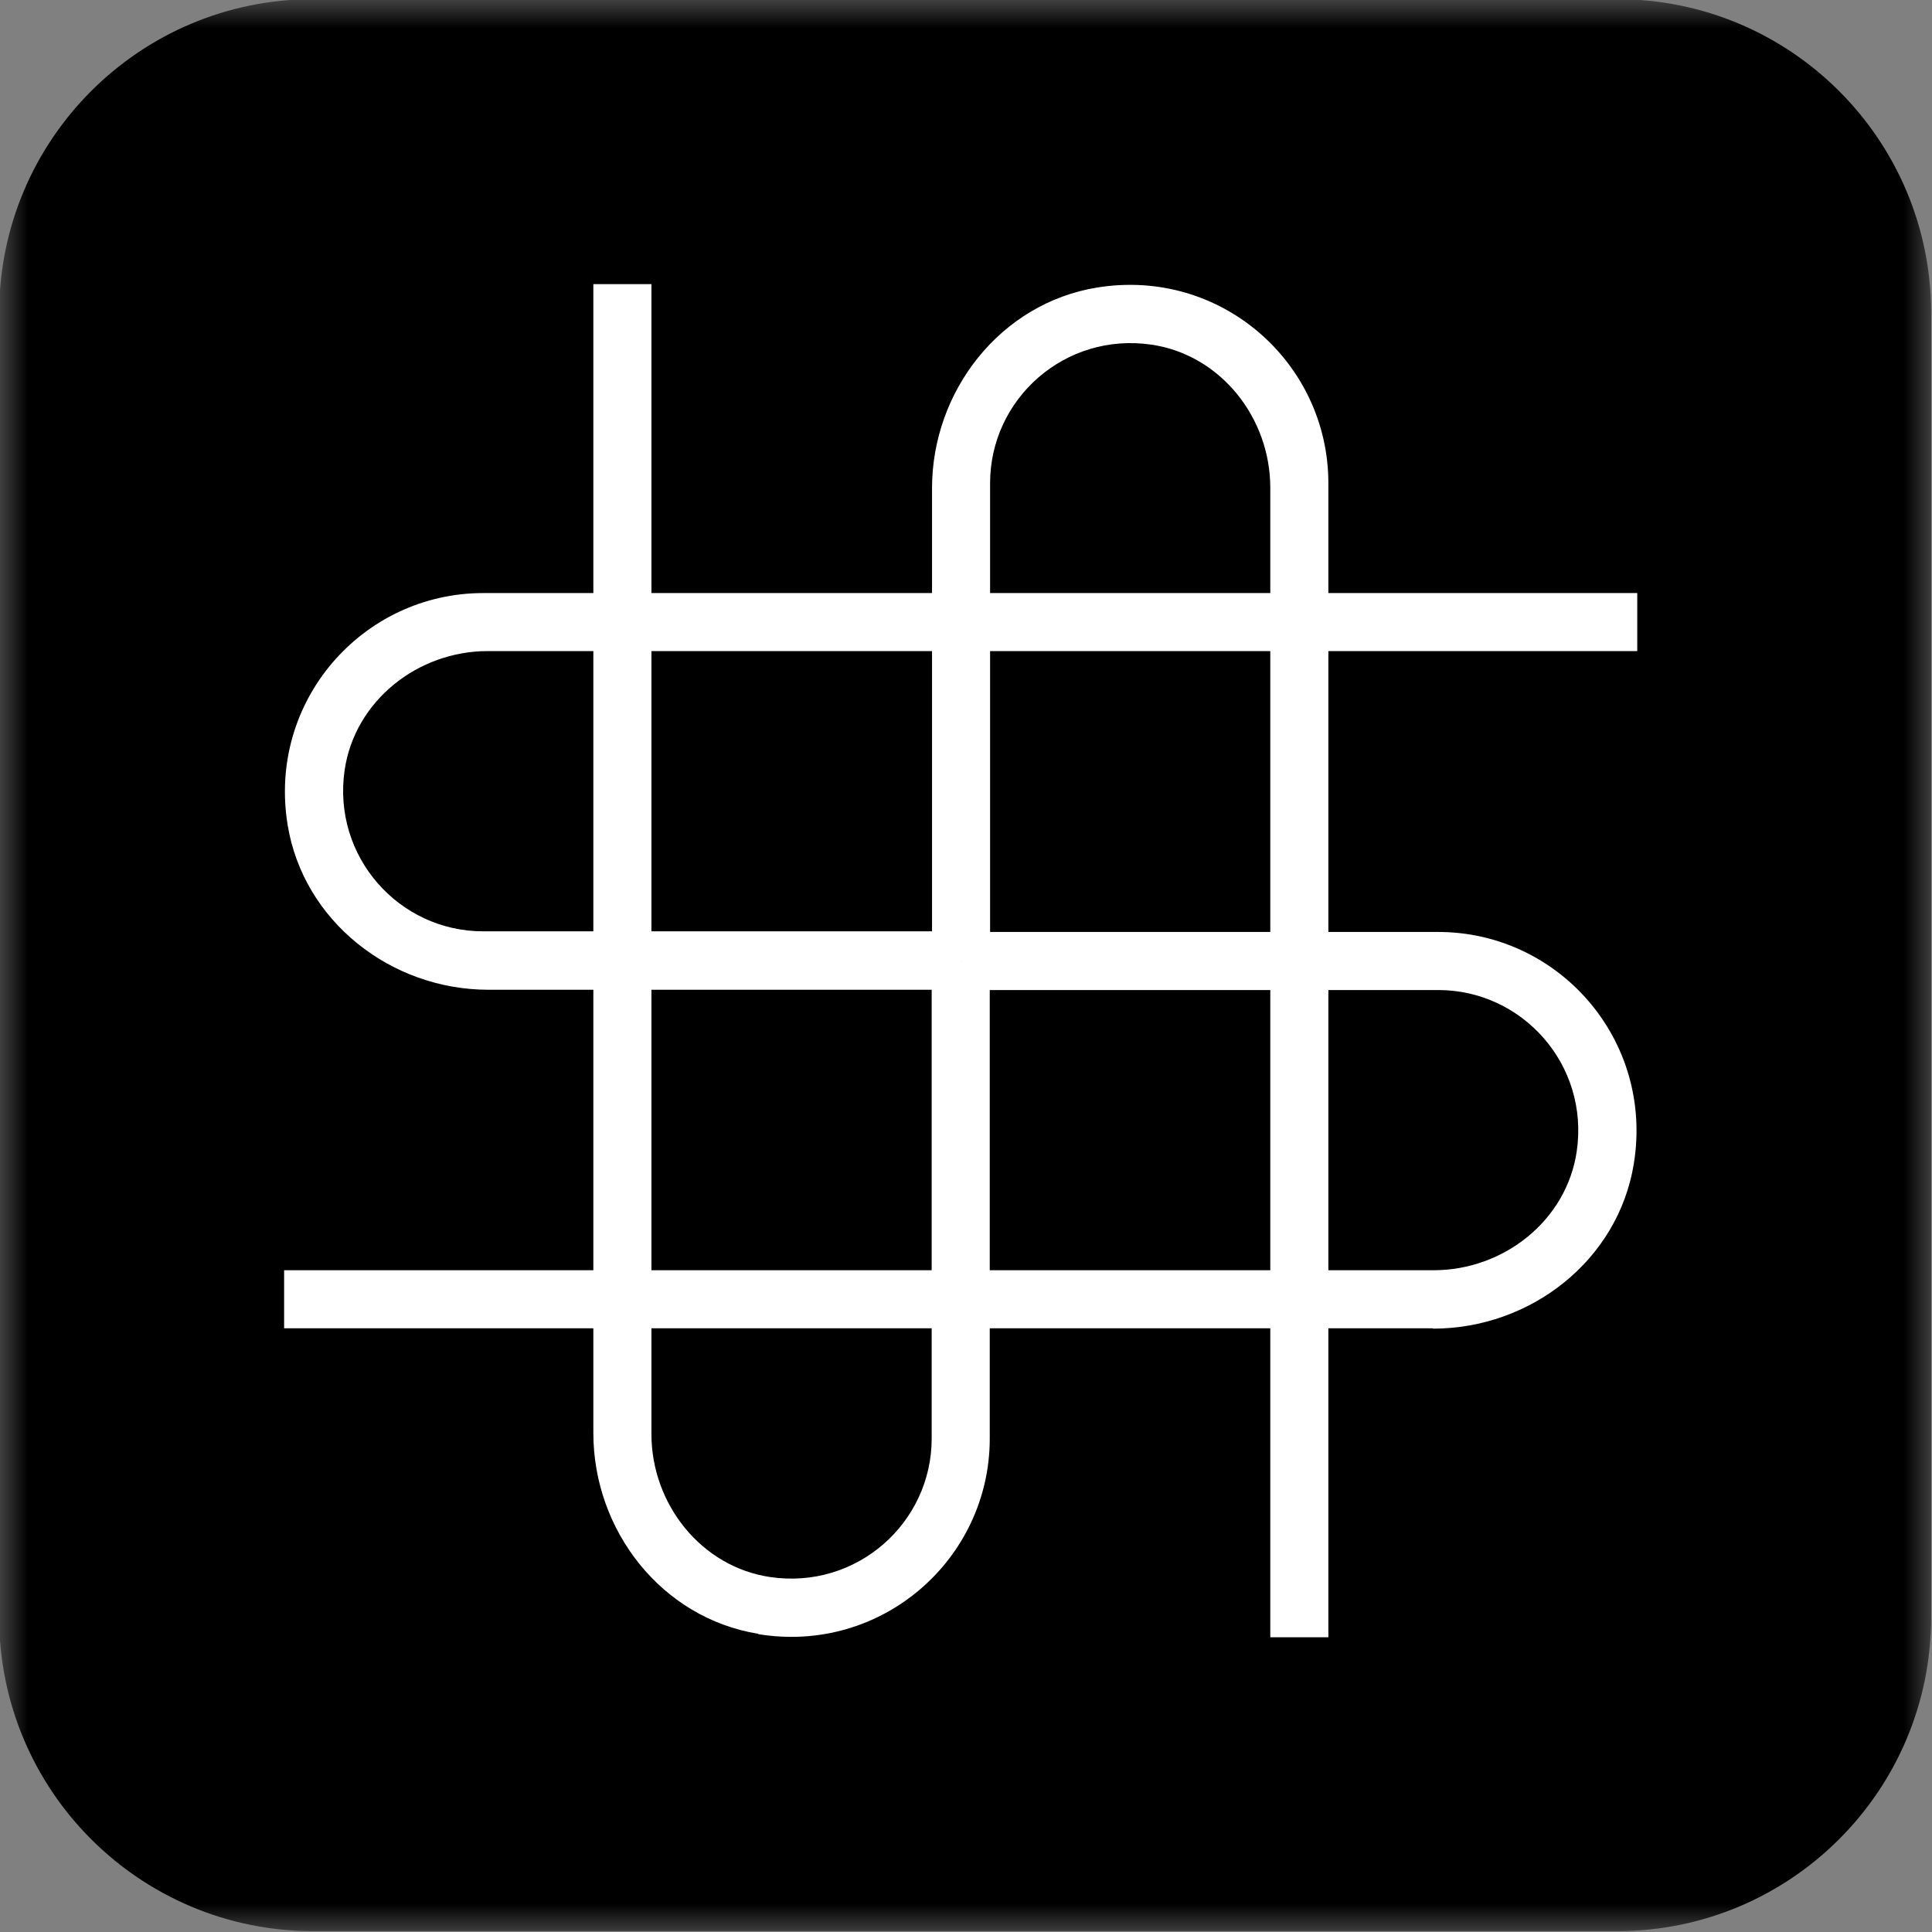 <svg
            xmlns="http://www.w3.org/2000/svg"
            width="34"
            height="34"
            viewBox="0 0 34 34"
            fill="none"
          >
            <rect x="0" y="0" width="34" height="34" fill="#808080" stroke="none"/>
            <defs>
              <mask
                id="mask0_13637_11205"
                maskUnits="userSpaceOnUse"
                x="0"
                y="0"
                width="34"
                height="34"
              >
                {/* The mask shape – white areas are visible, black are hidden */}
                <rect width="34" height="34" fill="white" />
              </mask>
            </defs>
            <g mask="url(#mask0_13637_11205)">
              <path
                d="M28.458 33.985H5.512C2.459 33.985 -0.015 31.511 -0.015 28.458V5.512C-0.015 2.459 2.459 -0.015 5.512 -0.015H28.458C31.51 -0.015 33.985 2.459 33.985 5.512V28.458C33.985 31.511 31.51 33.985 28.458 33.985Z"
                fill="black"
              />
              <path
                d="M16.907 17.418H8.595C6.878 17.418 5.339 16.211 5.062 14.518C4.705 12.333 6.385 10.437 8.503 10.437H28.813V11.458H8.583C7.352 11.458 6.244 12.333 6.065 13.552C5.844 15.072 7.019 16.39 8.503 16.39H16.907V17.412V17.418Z"
                fill="white"
              />
              <path
                d="M25.218 23.376H5V22.354H25.23C26.462 22.354 27.57 21.48 27.748 20.261C27.97 18.74 26.794 17.423 25.31 17.423H16.907V16.401H25.31C27.428 16.401 29.109 18.297 28.752 20.483C28.475 22.182 26.936 23.382 25.218 23.382"
                fill="white"
              />
              <path
                d="M13.342 28.752C11.643 28.475 10.442 26.936 10.442 25.218V5H11.464V25.236C11.464 26.468 12.339 27.576 13.558 27.754C15.078 27.976 16.396 26.8 16.396 25.316V16.913H17.418V25.316C17.418 27.434 15.522 29.115 13.342 28.758"
                fill="white"
              />
              <path
                d="M23.377 28.813H22.355V8.583C22.355 7.352 21.481 6.243 20.262 6.065C18.741 5.843 17.424 7.019 17.424 8.503V16.906H16.402V8.595C16.402 6.877 17.609 5.338 19.302 5.061C21.487 4.704 23.377 6.385 23.377 8.503V28.813Z"
                fill="white"
              />
            </g>
          </svg>